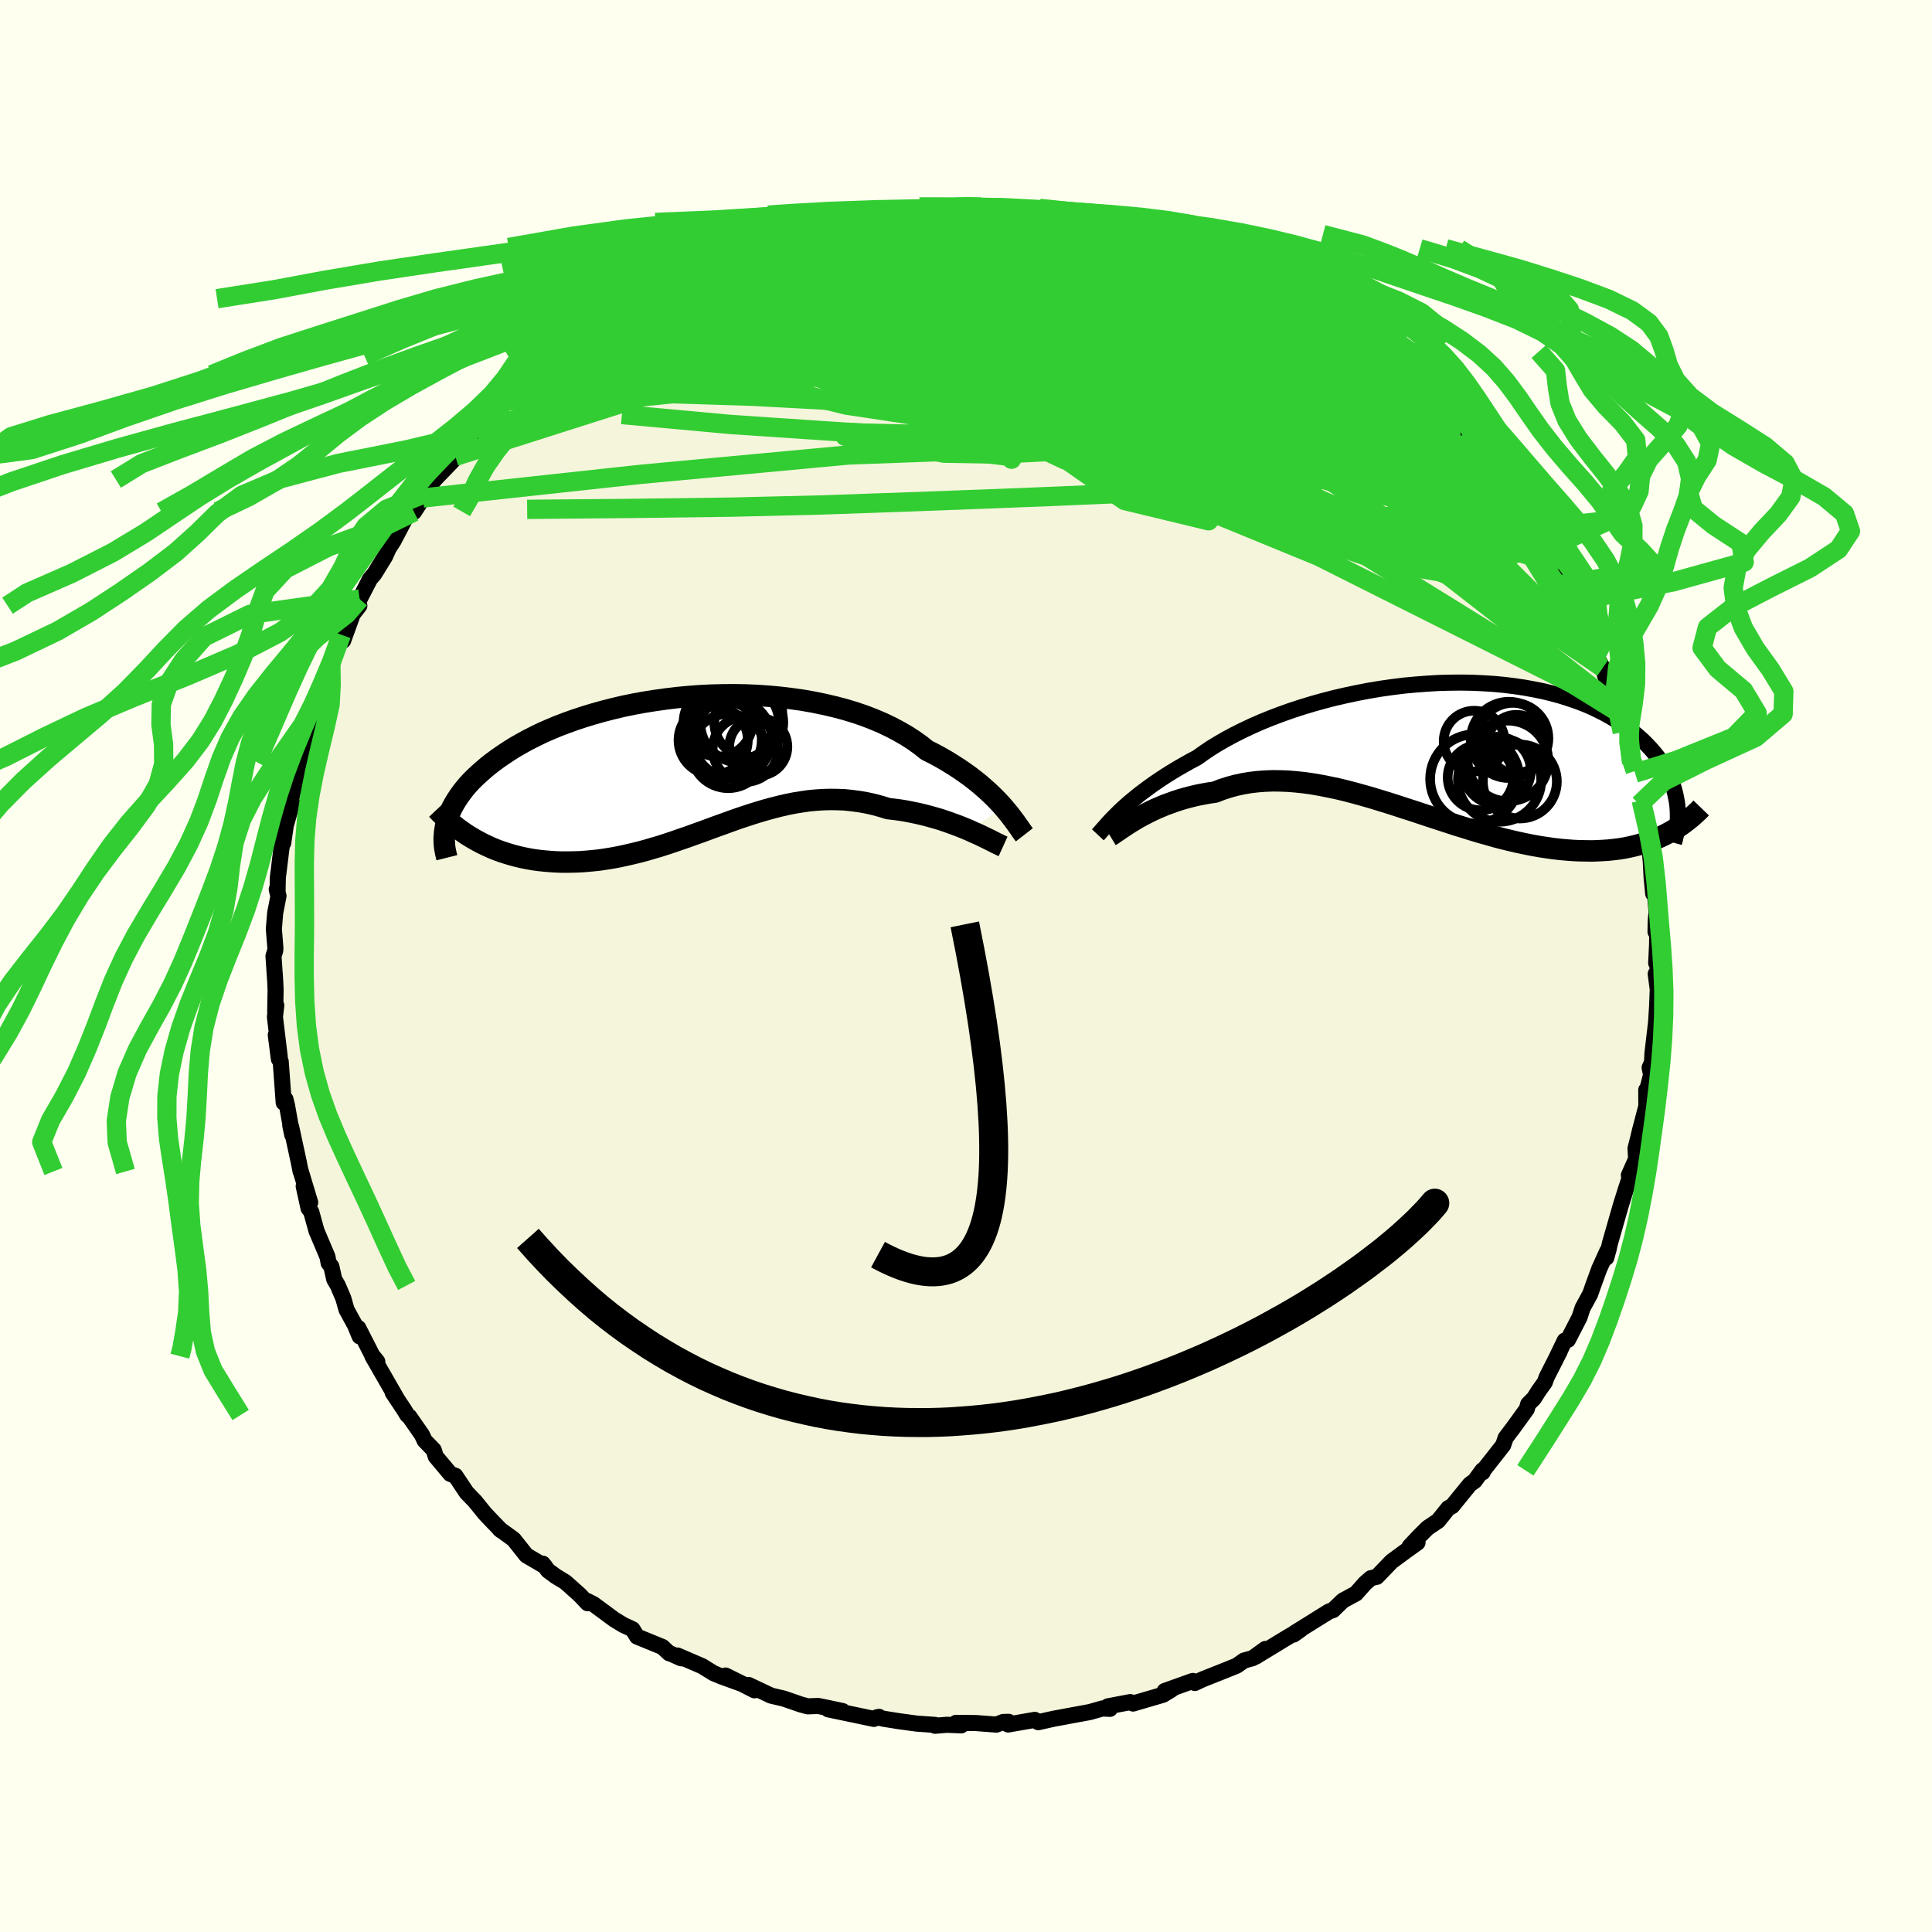 <svg xmlns="http://www.w3.org/2000/svg" width="500" height="500" viewBox="-100 -100 200 200"><defs><clipPath id="c"><path d="m32.15 4.51-.34-.38-.37-.39-.39-.39-.42-.4-.45-.4-.47-.41-.5-.4-.53-.41-.56-.4-.58-.4-.61-.39-.63-.39-.66-.38-.68-.37-.72-.36-.65-.52-.7-.5-.74-.48-.8-.46-.83-.44-.88-.42-.92-.39-.96-.37-1-.34-1.03-.31-1.06-.28-1.08-.25-1.12-.23-1.13-.2-1.15-.16-1.17-.14-1.18-.11-1.19-.08-1.19-.05-1.2-.02-1.2.01-1.19.03-1.19.06-1.18.09-1.16.11-1.15.14-1.14.16-1.12.18-1.09.2-1.07.22-1.05.25-1.02.26-.99.28-.96.29-.93.31-.9.32-.87.33-.83.35-.8.35-.76.37-.73.37-.69.38-.66.38-.62.39-.59.39-.56.39-.53.39-.5.39-.47.4-.44.39-.41.38-.39.39-.36.39-.33.39-.3.39-.28.39-.25.38-.23.38-.21.38-.18.38-.15.37-.14.37-.11.37-.09.36 2.94 1.45.45.25.46.24.47.22.48.22.5.2.5.18.52.17.53.16.53.14.55.13.55.11.57.1.57.08.58.06.59.05.6.04.61.02h.63l.63-.01.64-.02.66-.05.66-.06.66-.07.68-.1.68-.11.69-.13.69-.15.7-.16.7-.17.71-.19.71-.21.72-.21.71-.23.72-.24.72-.25.73-.25.72-.26.73-.26.73-.27.73-.27.73-.26.74-.27.73-.26.74-.25.73-.24.74-.23.74-.22.74-.2.74-.19.74-.17.75-.15.74-.12.75-.11.74-.07.75-.05.75-.02.75.01.75.03.75.08.75.1.75.13.76.17.74.2.75.23.62.07.61.08.61.1.6.12.59.12.59.14.58.15.57.16.56.16.54.18.54.19.52.19.51.19.49.2.48.2"/></clipPath><clipPath id="b"><path d="m-32.35 6.69.35-.33.38-.34.4-.35.43-.35.45-.37.49-.37.51-.38.53-.38.57-.39.59-.39.62-.39.64-.39.68-.39.69-.39.72-.38.67-.48.71-.48.76-.47.8-.46.85-.46.9-.45.93-.44.97-.43 1.01-.41 1.05-.4 1.07-.38 1.1-.36 1.12-.34 1.15-.32 1.16-.3 1.18-.27 1.19-.25 1.2-.23 1.21-.2 1.2-.17 1.21-.15 1.2-.11 1.19-.09 1.19-.07 1.17-.03 1.16-.01 1.14.02 1.11.05 1.1.07 1.07.1 1.05.13 1.02.15.98.18.96.19.93.23.89.24.85.27.83.28.79.3.75.32.71.34.69.35.64.36.61.37.58.39.55.39.51.4.48.4.46.41.42.41.4.42.37.42.34.42.32.43.28.44.26.43.24.44.21.44.19.44.16.44.14.44.11.44.09.44.08.43-1.1 3.26-.43.21-.44.2-.45.19-.46.17-.48.16-.49.15-.51.13-.51.12-.53.11-.54.09-.56.07-.56.06-.58.04-.59.03-.61.02-.62-.01-.63-.01-.65-.03-.66-.05-.68-.06-.7-.08-.7-.1-.73-.11-.73-.13-.75-.15-.76-.16-.77-.18-.79-.19-.8-.21-.8-.23-.82-.23-.83-.25-.83-.26-.85-.26-.85-.28-.86-.28-.86-.28-.87-.29-.87-.29-.88-.28-.88-.29-.88-.28-.88-.27-.88-.27-.88-.25-.87-.24-.88-.23-.87-.21-.86-.18-.86-.17-.86-.15-.84-.12-.84-.09-.83-.07-.81-.03-.81-.01-.79.03-.79.06-.76.09-.76.13-.74.16-.72.2-.71.23-.69.27-.62.09-.62.11-.6.12-.59.14-.58.15-.56.16-.55.18-.53.19-.52.19-.5.21-.49.21-.47.22-.45.23-.43.22-.42.23"/></clipPath><filter id="a"><feTurbulence baseFrequency=".05" numOctaves="3" result="noise" type="noise"/><feDisplacementMap in="SourceGraphic" in2="noise" scale="2"/></filter></defs><rect width="100%" height="100%" x="-100" y="-100" fill="ivory"/><path fill="beige" stroke="#000" stroke-linejoin="round" stroke-width="1.667" d="m71.45-.3.27.56-.32.56.21 1.58-.06 1.65-.11 1.77-.38 3.23-.04.92-.25.55.15.75-.46 1.77-.04-.21.01 1.68-.65 2.47-.14.58.04-.12-.37 1.44.06 1.09-.75 1.69.26-.26-.53 1.58-.57 1.82-1.14 3.98-.11.52-.25.9.1-.68-.77 1.71-.03.05-.68 1.86-.28.81-.79 1.45-.32.98-1.2 2.32-.33.08-.87 1.81.36-.71-1.36 2.68-.19.53-.67.94-.46.73-.59.59-.15.52-1.39 1.92-.8 1.06-.25.75-2.05 2.61-.07.2-.02-.21-.81 1.1-.5.36-1.83 2.25-.4.21-1.06 1.32-1.09.73-.9.9-.95 1.01.81-.39-1.43 1.03-1.26.93-1.52 1.58-.61.14-.59.51-.96 1.08-1.35.73-.78.75-.24.24-.42.14-3.53 2.2-.14.19.72-.51-1.43.84-3.22 1.96 1.01-.8-1.31.95-.9.25-.75.53-1.01.41-2.54 1.01-.79.37-.21-.21-2.91 1.04h.45l.28-.16-.9.55-3.11.91-.28-.15-2.32.44.21.26-.78-.04-1.3.37-2.28.42-.3.06-1.15.21-1.61.36-.36-.24-2.76.48.05-.28-.56.02-.7.27-2.13-.16-2.05-.02.53.26-1.47-.06-1.24.1v-.09l-1.87-.13-1.84-.25-1.52-.24-.77-.17.21-.04-.54.21-4.72-.99 1.49.18-1.5-.32-1.03-.21-1.08.04-.71-.19-1.77-.61-1.32-.31-2.32-1.1.6.55-2.99-1.53 1.92.95-2.34-.85-.84-.35-1.16-.72-2.55-1.1.38.29-1.1-.49-.14-.03-.71-.66-2.62-1.07-.47-.76-.97-.45-.92-.56-2.14-1.58-.64-.33.02.23-.81-.86-1.49-1.33-.97-.59-.82-.6-.55-.72.22.27-1.92-1.13-1.32-1.66-1.46-1.06.19.16-.87-.89-.85-.9-1.01-1.25-.87-.9-1.16-1.74-.52-.19-1.51-1.8-.21-.68-.94-.97-.28-.6-1.3-1.87-.22-.18-.3-.5-1.21-1.82.51.77-2.61-4.54.51.56-.52-.64-1.45-2.84.14.87-.49-1.18-.87-1.59-.33-1.17-.57-1.33-.37-.64-.3-1.33-.28-.35-.12-.65-1.14-2.69-.54-1.96-.28-.37-.5-2.28.67 1.68-1.02-3.38.03.17-.2-1.01-.79-3.65-.08-.1.2.96-.54-3.04-.16-.64-.18.36-.31-4.26-.19-.26-.32-2.5.41 2.28-.5-4.14.14-1.19-.11.64.04-2.26-.04-.88-.18-2.61.18-.55.02-.25-.16-1.99.13-1.63.35-1.81-.18-.69.08.37.03-1.55.34-2.77.13-.97.09.13.26-1.8.67-2.35-.26.25.71-3.04.15-1.34.27-.14-.32 1.11.33-1.4.96-3.91-.18 1.13.91-3.63-.2 1.52.75-2.17.3-.95.58-1.69-.19.33 1.28-3.47.18.61 1.08-2.97.6-.65-.56.72.59-1.41 1.07-2.07.46-.54 1.1-1.79.37-.83.5-.77 1.2-2.28.59-.79.34.05.93-1.44.17-.45 1.03-1.46-.22.23 2.39-2.48.85-1.24-.88 1.09 1.43-1.99.75-.4-.05-.27 1.53-1.66 1.54-1.41.55-.81-.46.81 2.01-2.33.83-.39 2.03-1.65-.44.48.75-.8 2.35-1.91.35-.25-.97.74 1.86-1.31 1.38-1.18 2.61-1.47.47-.31.24-.21 1.52-.9-.2.16.66-.51 2.07-.98-.38.28 2.01-1.11.21-.21 1.03-.33 2.74-1.16 1.31-.58 1.69-.48-1.23.42.2.1 1.41-.54 2.23-.95.86.08 2.34-.97.12.15 1.05-.36.2.17.9-.25 3.95-.68 1.12-.06-.7.01.57-.16 1.74-.28.08-.03 1.73-.26 1.19.21 3.32-.2-2.41-.08 3.72-.12 1.14.06-1.18.31 1.65-.16 1.31.24 1.27-.18 1.87.38v.01l3.22.32 1.94.15-1.36.15.06-.28 4.1.94-1.41-.53 1.73.61 1.61.22.86.39.51-.01.94.36 1.23.27 3.21 1.36-.3-.12-.6-.04 2.21.77.67.27 1.6.73.97.47.88.24 1.45.58.45.2 2.07 1.26.63.67-.5-.52 2.69 1.8.36-.01 2.08 1.61-.1-.22 1.36 1.14.08.01 1.08 1.01.5.44.62.19 2.39 2.2.95.26 1.13 1.55-.3-.43.19.22 1.58 1.66.74.69L50.26-56l1.85 2.31-1-1.08 2.1 2.26.03.46 1.02.75 1.11 1.94.47.44.52.86.12-.31.85 1.09.79 1.6.99 1.46-.69-.99.56.67 2.12 3.38.54.94-.18.04.35.67 1 1.82.81 1.96-.03.35 1.44 2.46-.61-1.06.78 1.86.72 1.25.3 1.01.19.93 1.02 2.6-.34-.73.79 1.52.06 1.34.17.94 1.24 3.24-.44-.97.35 1.02.03-.23.41 3.49.2-.43.5 2.38-.08.61.28.22.29 3.15.08 1.55.17 1.74.16-.19.19 2.07-.09.94-.02 1.13.18.02-.02 1.27-.09 1.95.27.56" filter="url(#a)"/><path fill="#fff" d="m-32.35 6.69.35-.33.38-.34.4-.35.43-.35.45-.37.49-.37.51-.38.53-.38.57-.39.59-.39.62-.39.64-.39.68-.39.69-.39.72-.38.67-.48.71-.48.76-.47.8-.46.85-.46.9-.45.93-.44.97-.43 1.01-.41 1.05-.4 1.07-.38 1.1-.36 1.12-.34 1.15-.32 1.16-.3 1.18-.27 1.19-.25 1.2-.23 1.21-.2 1.2-.17 1.21-.15 1.2-.11 1.19-.09 1.19-.07 1.17-.03 1.16-.01 1.14.02 1.11.05 1.1.07 1.07.1 1.05.13 1.02.15.98.18.96.19.93.23.89.24.85.27.83.28.79.3.75.32.71.34.69.35.64.36.61.37.58.39.55.39.51.4.48.4.46.41.42.41.4.42.37.42.34.42.32.43.28.44.26.43.24.44.21.44.19.44.16.44.14.44.11.44.09.44.08.43-1.1 3.26-.43.21-.44.2-.45.19-.46.17-.48.16-.49.15-.51.13-.51.12-.53.11-.54.09-.56.07-.56.06-.58.04-.59.03-.61.02-.62-.01-.63-.01-.65-.03-.66-.05-.68-.06-.7-.08-.7-.1-.73-.11-.73-.13-.75-.15-.76-.16-.77-.18-.79-.19-.8-.21-.8-.23-.82-.23-.83-.25-.83-.26-.85-.26-.85-.28-.86-.28-.86-.28-.87-.29-.87-.29-.88-.28-.88-.29-.88-.28-.88-.27-.88-.27-.88-.25-.87-.24-.88-.23-.87-.21-.86-.18-.86-.17-.86-.15-.84-.12-.84-.09-.83-.07-.81-.03-.81-.01-.79.03-.79.06-.76.09-.76.13-.74.16-.72.2-.71.23-.69.27-.62.09-.62.11-.6.12-.59.14-.58.15-.56.16-.55.18-.53.19-.52.19-.5.21-.49.21-.47.22-.45.23-.43.22-.42.23" filter="url(#a)" transform="translate(48.24 -22.68)"/><path fill="#fff" d="m32.15 4.51-.34-.38-.37-.39-.39-.39-.42-.4-.45-.4-.47-.41-.5-.4-.53-.41-.56-.4-.58-.4-.61-.39-.63-.39-.66-.38-.68-.37-.72-.36-.65-.52-.7-.5-.74-.48-.8-.46-.83-.44-.88-.42-.92-.39-.96-.37-1-.34-1.03-.31-1.06-.28-1.08-.25-1.12-.23-1.13-.2-1.15-.16-1.17-.14-1.18-.11-1.19-.08-1.19-.05-1.2-.02-1.2.01-1.19.03-1.19.06-1.18.09-1.16.11-1.15.14-1.14.16-1.12.18-1.09.2-1.07.22-1.05.25-1.02.26-.99.28-.96.29-.93.31-.9.32-.87.33-.83.35-.8.35-.76.37-.73.37-.69.38-.66.38-.62.39-.59.39-.56.39-.53.39-.5.39-.47.4-.44.39-.41.38-.39.39-.36.39-.33.39-.3.39-.28.39-.25.38-.23.38-.21.38-.18.38-.15.37-.14.37-.11.37-.09.36 2.94 1.45.45.25.46.24.47.22.48.22.5.2.5.18.52.17.53.16.53.14.55.13.55.11.57.1.57.08.58.06.59.05.6.04.61.02h.63l.63-.01.64-.02.66-.05.66-.06.66-.07.68-.1.68-.11.69-.13.69-.15.7-.16.7-.17.71-.19.71-.21.72-.21.71-.23.72-.24.72-.25.73-.25.72-.26.73-.26.73-.27.73-.27.73-.26.74-.27.73-.26.74-.25.73-.24.74-.23.74-.22.74-.2.74-.19.74-.17.75-.15.74-.12.75-.11.74-.07.75-.05.75-.02.75.01.75.03.75.08.75.1.75.13.76.17.74.2.75.23.62.07.61.08.61.1.6.12.59.12.59.14.58.15.57.16.56.16.54.18.54.19.52.19.51.19.49.2.48.2" filter="url(#a)" transform="translate(-28.29 -20.97)"/><g fill="none" stroke="#000" transform="translate(48.24 -22.68)"><path stroke-linejoin="round" stroke-width="1.667" d="m-34.59 9.1.14-.15.15-.17.17-.2.19-.21.21-.24.23-.26.25-.27.28-.29.3-.3.32-.32.35-.33.38-.34.4-.35.43-.35.45-.37.49-.37.51-.38.53-.38.57-.39.59-.39.62-.39.64-.39.68-.39.69-.39.72-.38.67-.48.71-.48.76-.47.8-.46.85-.46.9-.45.93-.44.97-.43 1.01-.41 1.05-.4 1.07-.38 1.1-.36 1.12-.34 1.15-.32 1.16-.3 1.18-.27 1.19-.25 1.2-.23 1.21-.2 1.2-.17 1.21-.15 1.2-.11 1.19-.09 1.19-.07 1.17-.03 1.16-.01 1.14.02 1.11.05 1.1.07 1.07.1 1.05.13 1.02.15.98.18.96.19.93.23.89.24.85.27.83.28.79.3.75.32.71.34.69.35.64.36.61.37.58.39.55.39.51.4.48.4.46.41.42.41.4.42.37.42.34.42.32.43.28.44.26.43.24.44.21.44.19.44.16.44.14.44.11.44.09.44.08.43.05.43.03.43.01.43v.42l-.03.42-.04.42-.06.41-.07.41-.09.4-.11.4" filter="url(#a)"/><path stroke-linejoin="round" stroke-width="2.222" d="m-33.32 9.22.18-.11.21-.14.24-.17.26-.17.28-.2.31-.2.33-.22.35-.22.38-.23.39-.23.42-.23.43-.22.45-.23.47-.22.49-.21.5-.21.52-.19.53-.19.55-.18.56-.16.58-.15.59-.14.6-.12.62-.11.62-.09.69-.27.71-.23.72-.2.74-.16.76-.13.76-.09.79-.06.79-.03.81.01.81.03.83.07.84.09.84.12.86.15.86.17.86.18.87.21.88.23.87.24.88.25.88.27.88.27.88.28.88.29.88.28.87.29.87.29.86.28.86.28.85.28.85.26.83.26.83.25.82.23.8.23.8.21.79.19.77.18.76.16.75.15.73.13.73.11.7.1.7.08.68.06.66.05.65.03.63.01.62.01.61-.02.59-.03.58-.04.56-.06.56-.07.54-.09.53-.11.51-.12.51-.13.49-.15.48-.16.46-.17.45-.19.44-.2.43-.21.42-.23.4-.23.39-.25.38-.25.36-.27.36-.28.34-.28.33-.3.33-.3.3-.31" filter="url(#a)"/><circle cx="7.96" cy="-.728" r="3.948" clip-path="url(#b)" filter="url(#a)"/><circle cx="4.36" cy="-.598" r="3.148" clip-path="url(#b)" filter="url(#a)"/><circle cx="9.095" cy="3.582" r="3.83" clip-path="url(#b)" filter="url(#a)"/><circle cx="4.43" cy="3.317" r="4.622" clip-path="url(#b)" filter="url(#a)"/><circle cx="6.995" cy="3.437" r="4.312" clip-path="url(#b)" filter="url(#a)"/><circle cx="7.865" cy="1.452" r="4.174" clip-path="url(#b)" filter="url(#a)"/><circle cx="6.72" cy="2.452" r="3.504" clip-path="url(#b)" filter="url(#a)"/><circle cx="8.74" cy="-.293" r="3.028" clip-path="url(#b)" filter="url(#a)"/><circle cx="5.025" cy="3.157" r="3.4" clip-path="url(#b)" filter="url(#a)"/><circle cx="8.375" cy="-.888" r="3.674" clip-path="url(#b)" filter="url(#a)"/></g><g fill="none" stroke="#000" transform="translate(-28.29 -20.97)"><path stroke-linejoin="round" stroke-width="2.222" d="m34.33 7.39-.14-.18-.15-.21-.16-.24-.19-.26-.2-.29-.22-.3-.25-.33-.26-.34-.3-.36-.31-.37-.34-.38-.37-.39-.39-.39-.42-.4-.45-.4-.47-.41-.5-.4-.53-.41-.56-.4-.58-.4-.61-.39-.63-.39-.66-.38-.68-.37-.72-.36-.65-.52-.7-.5-.74-.48-.8-.46-.83-.44-.88-.42-.92-.39-.96-.37-1-.34-1.03-.31-1.06-.28-1.08-.25-1.12-.23-1.13-.2-1.15-.16-1.17-.14-1.18-.11-1.19-.08-1.19-.05-1.2-.02-1.2.01-1.19.03-1.19.06-1.18.09-1.16.11-1.15.14-1.14.16-1.12.18-1.09.2-1.07.22-1.05.25-1.02.26-.99.28-.96.29-.93.31-.9.32-.87.33-.83.35-.8.35-.76.37-.73.37-.69.38-.66.38-.62.39-.59.39-.56.39-.53.39-.5.39-.47.4-.44.39-.41.38-.39.39-.36.39-.33.39-.3.39-.28.39-.25.38-.23.38-.21.38-.18.38-.15.37-.14.37-.11.37-.09.36-.07.36-.05.35-.03.35-.02.34.01.34.02.34.04.33.06.32.07.32.08.32" filter="url(#a)"/><path stroke-linejoin="round" stroke-width="2.222" d="m32.13 8.59-.22-.1-.25-.12-.29-.14-.31-.16-.34-.17-.37-.18-.39-.19-.42-.2-.44-.19-.45-.21-.48-.2-.49-.2-.51-.19-.52-.19-.54-.19-.54-.18-.56-.16-.57-.16-.58-.15-.59-.14-.59-.12-.6-.12-.61-.1-.61-.08-.62-.07-.75-.23-.74-.2-.76-.17-.75-.13-.75-.1-.75-.08-.75-.03-.75-.01-.75.02-.75.05-.74.07-.75.11-.74.12-.75.15-.74.17-.74.19-.74.2-.74.22-.74.23-.73.24-.74.25-.73.26-.74.27-.73.26-.73.27-.73.27-.73.26-.72.26-.73.25-.72.25-.72.24-.71.23-.72.21-.71.21-.71.19-.7.17-.7.16-.69.15-.69.13-.68.11-.68.1-.66.07-.66.06-.66.05-.64.02-.63.01h-.63l-.61-.02-.6-.04-.59-.05-.58-.06-.57-.08-.57-.1-.55-.11-.55-.13-.53-.14-.53-.16-.52-.17-.5-.18-.5-.2-.48-.22-.47-.22-.46-.24-.45-.25-.44-.26-.43-.27-.41-.29-.41-.29-.39-.31-.38-.31-.37-.33-.35-.33-.35-.34-.33-.35" filter="url(#a)"/><circle cx="2.116" cy="-2.404" r="3.588" clip-path="url(#c)" filter="url(#a)"/><circle cx="4.356" cy="-5.234" r="4.91" clip-path="url(#c)" filter="url(#a)"/><circle cx="5.806" cy="-4.239" r="3.572" clip-path="url(#c)" filter="url(#a)"/><circle cx="4.101" cy="-2.559" r="4.07" clip-path="url(#c)" filter="url(#a)"/><circle cx="3.671" cy="-1.284" r="3.846" clip-path="url(#c)" filter="url(#a)"/><circle cx="3.076" cy="-2.439" r="4.074" clip-path="url(#c)" filter="url(#a)"/><circle cx="6.791" cy="-1.729" r="3.008" clip-path="url(#c)" filter="url(#a)"/><circle cx="2.621" cy="-4.274" r="3.566" clip-path="url(#c)" filter="url(#a)"/><circle cx="4.871" cy="-4.164" r="4.076" clip-path="url(#c)" filter="url(#a)"/><circle cx="5.451" cy="-1.474" r="3.386" clip-path="url(#c)" filter="url(#a)"/></g><g fill="none" stroke="#32CD32" stroke-linejoin="round" stroke-width="2"><path d="m-.37-78.5-.38.01 1.28.2 1.61.4 1.77.55 2.02.65 2.3.75 2.54.84 2.72.91 2.8.95 2.79.98 2.71.97 2.6.96 2.53.96 2.5.97 2.49 1 2.43.99 2.23.89 1.87.69 1.43.45m-72-5.95 1.39-.64 1.05-.49 1.09-.52 1.18-.54 1.24-.54 1.2-.5.98-.4.62-.24.15-.04-.3.14-.67.29-.97.43-1.31.59-1.71.76" filter="url(#a)"/><path d="m17.75-76.07.66.11.96.31 1.04.39.85.38.6.33.38.28.22.26.08.24-.1.22-.31.2-.56.16-.84.13-1.13.1-1.44.06-1.78.02-2.17-.03-2.59-.09-3.02-.14-3.43-.23-3.83-.33-4.24-.43-4.74-.5-5.36-.52m-19.59 5.17.41-.04 1.37-.22 1.99-.21 2.43-.14 2.86-.1 3.27-.05 3.64-.01 3.95.06 4.14.16 4.26.29 4.35.39 4.44.42 4.58.4 4.73.38 4.87.38 4.96.44 4.98.52 4.92.56" filter="url(#a)"/><path d="m15.28-76.68 1.34.28 1.17.37 1.25.46 1.44.57 1.56.66 1.56.71 1.51.7 1.42.68 1.37.66 1.33.62 1.27.6 1.2.54 1.09.5.92.41.71.32.43.19.11.02-.24-.16-.49-.3-.56-.36m-58.12-4.63 1.19-.46.79-.24.61-.17.75-.21.97-.3 1.1-.35 1.08-.34.93-.27.7-.19.44-.08h.22l.02.07-.18.12-.45.19-.84.28-1.35.43-1.95.62-2.49.81-2.81.92M54.26-51.3l.84 1.36.56.8.42.55.36.48.3.45.2.39.09.29-.03.17-.18.04-.35-.14-.58-.36-.83-.62-1.08-.89-1.32-1.18-1.57-1.47-1.83-1.81-2.15-2.21-2.55-2.67-3.03-3.15-3.64-3.71" filter="url(#a)"/><path d="m54.26-51.3.84 1.37.57.8.45.58.4.51.33.5.25.43.13.33.01.2-.12.09-.26-.07-.45-.28-.71-.53-.98-.82-1.26-1.13-1.53-1.44-1.77-1.77-2.02-2.14-2.31-2.53-2.62-2.94-3.05-3.39M-.37-78.5l-.5-.07.96-.01 1.03.04.91.07.87.07.85.06.8.06.67.07.46.06.13.05-.29.03-.8.02H3.39l-1.86-.01-2.42-.03-2.89-.05m15.94.57-.44.17.96.37 1.61.57 1.87.7 2 .81 2.09.88 2.15.94 2.2.98 2.26 1.04 2.27 1.08 2.19 1.05 1.98.97 1.7.82 1.43.67 1.26.57 1.15.49" filter="url(#a)"/><path d="m36.22-67.79 1.4 1.06.91.69.81.64.81.65.83.67.88.7.9.71.86.67.71.58.51.44.27.27.07.12h-.1l-.25-.13-.43-.27-.68-.5-1.02-.77-1.44-1.11-1.92-1.5-2.55-1.96m-55.63-9.04 1.23-.18 1.45-.31 1.41-.24 1.49-.2 1.66-.18 1.84-.2 1.9-.2 1.81-.18 1.61-.17 1.38-.16 1.17-.13 1-.13.81-.11.6-.09.38-.07.19-.08.13-.1" filter="url(#a)"/><path d="m-18.84-75.87 1.22-.18 1.38-.31 1.33-.23 1.38-.19 1.55-.18 1.7-.19 1.75-.19 1.68-.18 1.54-.16 1.4-.14 1.28-.13 1.17-.11 1.02-.1.85-.1.61-.08.37-.06.13-.06-.1-.05-.4-.05-1.08-.05m2.61.12 1.31.14 1.44.14 1.53.17 1.55.2 1.44.19 1.25.18 1.04.15.85.14.69.12.52.09.32.06.07.03-.2-.02-.51-.07-.89-.14-1.46-.22-2.16-.31" filter="url(#a)"/><path d="m-17.98-75.79 1.7-.56 1.31-.18 1.47-.03 1.81.01 2.16.03 2.34.06 2.39.1 2.36.14 2.34.16 2.37.19 2.43.2 2.49.21 2.49.22 2.42.22 2.28.21 2.1.22 1.88.2 1.63.17 1.36.12 1.03.01m3.24.88 1.21.6.77.48.45.45.17.49-.13.53-.47.57-.82.59-1.2.63-1.57.65-1.99.68-2.42.69-2.89.68-3.37.68-3.85.68-4.33.7-4.83.75-5.33.81-5.88.88-6.45.91-7.03.88-7.59.8-8.18.79m.41-7.05.06.01 1.2-.77 1.59-.98 1.62-.95 1.49-.82 1.37-.72 1.29-.65 1.28-.6 1.28-.59 1.28-.58 1.27-.57 1.22-.56 1.16-.53 1.08-.49.94-.43.74-.33.46-.22.13-.08-.17.04-.38.12-.43.13-.36.09-.38.08" filter="url(#a)"/><path d="m40.72-64.24.33.41.11.57-.39.59-1.21.44-2.16.2-3.1.01-3.94-.11-4.74-.18-5.56-.26-6.45-.39-7.46-.61-8.53-.89-9.6-1.2-10.7-1.44m71.2 9.64 1.29 1.42.4 1.08-.31.84-.84.75-1.34.73-1.87.7-2.44.62-3.03.53-3.65.45-4.25.4-4.87.37-5.47.34-6.08.31-6.71.29-7.36.29-8.05.3-8.77.31-9.51.23-10.21.13-10.88.1M2.55-78.49l1.31.14 1.41.13 1.49.17 1.51.19 1.42.19 1.24.18 1.06.16.91.15.79.14.68.12.54.11.35.09.14.05-.09.02-.33-.01-.65-.06-1.07-.14-1.62-.23-2.16-.35-2.6-.42m26.29 8.28 1.66 1.18.58.68-.21.46-.96.28-1.7.14-2.43.03-3.1-.07-3.76-.18-4.43-.29-5.22-.41-6.2-.52-7.41-.67-8.67-.82-9.66-1.05" filter="url(#a)"/><path d="m13.55-77.29 1.57.47 1.3.34 1.1.3 1.04.3 1.04.33.98.34.86.32.67.28.49.22.31.18.14.13-.04.07-.26.01-.51-.07-.8-.14-1.11-.23-1.5-.32-1.98-.44-2.51-.59-3.02-.73-3.48-.85m-14.53-.85.55-.06 1-.04h1l.77.04.43.1.08.18-.26.27-.6.37-.91.45-1.2.53-1.51.62-1.86.71-2.27.8-2.76.89-3.34 1-4.04 1.15-4.84 1.38-5.73 1.75m16.54-8.68.38.01.65-.09.88-.14 1.04-.17.97-.15.65-.1h.18l-.29.1-.69.21-1.03.3-1.3.39-1.57.43-2 .49-2.81.65" filter="url(#a)"/><path d="m-15.52-76.61.93-.19 1.27-.11 1.75-.12 1.93-.11 1.9-.07 1.81-.03 1.79.02 1.83.03 1.92.06 1.98.07 2 .08 1.96.09 1.86.1 1.72.09 1.56.08 1.34.07 1.12.03.91-.01.76-.01.57-.02.26-.03" filter="url(#a)"/><path d="m7-78.04 2.51.29 1.62.32 1.32.36 1.44.42 1.64.48 1.76.51 1.76.52 1.7.51 1.57.48 1.38.41 1.15.36.9.3.57.21.05.01m29.99 24.8.22.15.17.62-.13.62-.48.45-.83.33-1.14.27-1.49.17-1.88.05-2.29-.11-2.73-.29-3.21-.44-3.71-.61-4.2-.8-4.72-1.02-5.22-1.25L19-51.4l-6.21-1.7-6.71-1.91-7.21-2.15-7.69-2.41-8.2-2.7-8.69-2.99m1.26-8.58 1.16-.45.69-.22.47-.13.56-.16.73-.23.79-.23.68-.19.43-.08.13.05-.16.17-.44.31-.7.41-.99.52-1.35.65-1.81.79-2.28.94-2.77 1.13-3.42 1.42" filter="url(#a)"/><path d="m-9-77.78.83-.17 1-.16 1.06-.13 1.11-.08 1.08-.06.97-.04h.78l.56.03.33.06.12.11-.07.15-.26.18-.46.22-.71.27-1.03.32-1.4.37-1.79.4-2.13.4-2.44.38-2.76.41-3.3.5-4.2.76m-18.34 8.77.43-.08 1.29-.28 2.32-.63 3.08-.82 3.56-.82 3.84-.73 4.07-.62 4.29-.55 4.53-.52 4.77-.52 5.01-.53 5.18-.54 5.28-.56 5.28-.58 5.16-.63" filter="url(#a)"/><path d="m-30.06-71.31.5-.07 1.45-.28 2.05-.26 2.54-.2 2.89-.11 3.07.01 3.16.15 3.28.26 3.48.33 3.75.36 4.02.38 4.22.41 4.28.43 4.26.44 4.21.47 4.21.5 4.3.55 4.4.58 4.34.58" filter="url(#a)"/><path d="m-40.05-65.09.38-.05 1.15-.2 2.09-.5 2.77-.62 3.18-.57 3.43-.43 3.64-.28 3.85-.16 4.08-.11 4.33-.08 4.57-.08 4.82-.07 5.05-.04h5.28l5.45.02 5.56.04 5.54.05 5.37.07m-1.42-3.67 1.2.53 1.16.65 1.14.7 1.07.69 1.05.67 1.02.66.95.61.83.53.61.42.37.26.08.09-.19-.09-.47-.27-.73-.45-1-.65-1.38-.92-1.94-1.3m18.27 14.87 1.4 1.6.89 1.1.74.94.63.82.48.64.33.44.18.28.01.11-.16-.06-.34-.26-.53-.44-.71-.66-.95-.91-1.27-1.25-1.69-1.69-2.13-2.15-2.47-2.54-2.72-2.9" filter="url(#a)"/><path d="m7-78.04 2.5.3 1.52.31 1.22.37 1.33.45 1.54.52 1.68.59 1.78.65 1.82.69 1.82.71 1.79.71 1.74.71 1.67.69 1.55.65 1.42.6 1.26.54 1.11.46.94.38.68.23.31.04-.25-.26" filter="url(#a)"/><path d="m36.22-67.79 1.36 1.03.82.61.65.5.56.45.5.43.47.4.38.36.23.25-.03.11-.35-.1-.72-.31-1.07-.51-1.39-.7-1.71-.88-2.04-1.12-2.38-1.38-2.76-1.71-3.36-2.14" filter="url(#a)"/><path d="m33.04-69.73.44.4.63.42.81.52.77.52.57.44.31.32.02.18-.25.07-.47-.03-.7-.13-.96-.24-1.25-.36-1.61-.54-2.04-.75-2.48-.97-2.89-1.2-3.34-1.39-3.96-1.6-4.74-1.86m-25.27-1.12 2.79-.43 1.53-.17 1.14-.07 1.2-.05 1.4-.03 1.59-.01 1.74.01 1.81.03 1.8.05 1.71.05 1.58.06 1.43.06 1.28.06 1.14.06 1.01.04.87.04.68.01h.44l.14-.03-.16-.06-.22-.06" filter="url(#a)"/><path d="m-8.3-77.79-.02-.01.94.01 1.54.07 1.95.16 2.27.24 2.48.31 2.57.36 2.6.39 2.56.42 2.5.44 2.45.44 2.4.44 2.34.42 2.24.38 2.06.34 1.83.34 1.56.32" filter="url(#a)"/><path d="m3.86-78.25 1.25-.02 1.16.12 1.04.14.77.14.33.12-.14.11-.53.1-.89.11-1.29.11-1.81.13-2.49.14-3.27.15-3.96.13-4.48.06m-10.62 1.79 1.76-.64 1.39-.41 1.12-.31.88-.22.76-.14.68-.09.6-.04.45.02.19.09-.11.17-.4.26-.65.36-.89.44-1.11.55-1.39.66-1.73.78-2.2.96-2.75 1.18-3.38 1.44-3.96 1.68-4.23 1.71m-4.01 1.38.15-.09.44-.3.9-.63 1.09-.74.97-.65.67-.42.32-.18-.03.07-.35.31-.67.56-1.03.81-1.44 1.1-2.01 1.5-2.76 2.1" filter="url(#a)"/><path d="m-32.79-69.82.9-.54.92-.47.76-.37.6-.28.48-.16.32-.04.08.14-.32.36-.84.67-1.42 1-1.97 1.3-2.45 1.59-3 1.95-3.82 2.55M-8.3-77.79l-.18-.05.49-.12.76-.13.86-.1.84-.06.68-.01.42.03.1.08-.26.13-.67.2-1.13.29-1.61.38-2.13.48-2.6.57-2.98.58-3.08.46m67.31 17.6 1.23 1.39.25.99-.57.69-1.22.55-1.87.48-2.54.38-3.25.25-4 .08-4.75-.1-5.51-.22-6.31-.32-7.12-.4-7.98-.48-8.88-.56-9.78-.62-10.58-.71-11.26-1.03" filter="url(#a)"/><path d="m-15.52-76.61.84-.21 1-.17 1.3-.21 1.3-.21 1.08-.19.81-.14.64-.1.52-.07.45-.02.34.03.2.09v.14l-.24.19-.5.24-.78.3-1.09.36-1.44.46-1.81.55-2.19.66-2.56.76-2.89.83-3.22.88-3.69.93m89.26 32 .82 1.63.59 1.31.42.97.27.65.14.39.01.17-.15-.05-.32-.33-.51-.65-.76-1.09-1.04-1.59-1.36-2.14-1.68-2.71-2-3.27-2.23-3.75" filter="url(#a)"/><path d="m-21.07-74.92 2.05-.54 2.3-.15 2.6.09 2.9.29 3.28.47 3.75.61 4.23.72 4.57.81 4.74.86 4.74.9 4.73.93 4.85.99 5.04 1.07 5.27 1.17m23.35 19.42.67 1.26.38.7.26.49.24.51.14.45-.05.25-.33-.02-.61-.33-.87-.62-1.13-.93-1.42-1.3-1.74-1.73-2.13-2.21-2.55-2.7-3.04-3.22-3.58-3.76-4.04-4.27" filter="url(#a)"/><path d="m25.62-73.21 1.24.58.85.42.6.35.34.33.08.34-.23.3-.56.27-.9.21-1.28.15-1.7.09-2.17-.01-2.67-.1-3.19-.22-3.73-.33-4.29-.4-4.92-.45-5.6-.48-6.27-.53-6.83-.68" filter="url(#a)"/><path d="M57.33-47.28 58-46l.4.73.29.57.28.62.21.61.05.5-.14.32-.34.15-.54-.03-.76-.23-.98-.48-1.25-.73-1.51-1.01-1.79-1.29-2.06-1.56-2.34-1.83-2.62-2.13-2.94-2.46-3.31-2.81-3.72-3.19-4.12-3.54-4.41-3.85-4.61-4.16m-9.63-5.77-.5.13.78.24 1.29.37 1.45.44 1.5.5 1.54.55 1.58.59 1.61.64 1.62.66 1.61.68 1.53.67 1.43.63 1.31.58 1.2.53 1.12.49 1.02.44.9.36.71.27.46.15.17.01-.15-.14-.39-.25-.47-.3" filter="url(#a)"/><path d="m52.11-53.69-.14-.11.43.63.42.69.24.6.01.42-.24.22-.51.01-.77-.17-1.03-.32-1.29-.47-1.58-.62-1.87-.79-2.2-.97-2.57-1.17-2.98-1.39-3.42-1.65-3.86-1.92-4.27-2.19-4.64-2.47-4.97-2.79-5.39-3.16-6.21-3.51m-26.72-.08-.44.23.78-.1 1.61-.33 2.08-.43 2.25-.42 2.27-.38 2.21-.32 2.16-.27 2.1-.24 2.02-.24 1.85-.24 1.54-.23 1.13-.2.69-.16.3-.1m55.26 30.27.14.07-.04.4-.49.25-1.03-.08-1.56-.42-2.07-.67-2.62-.96-3.27-1.31-3.99-1.74-4.78-2.17-5.58-2.61-6.39-3.04-7.2-3.55-8.02-4.08L.6-72.62m35.26 4.84.81.46 1.11.81 1.11.88 1.1.93 1.13.98 1.17 1.03 1.22 1.05 1.24 1.05 1.18.98 1.03.86.78.64.47.38.12.08-.21-.22-.51-.52-.76-.78m-81.67-9.39.5-.33.71-.42.83-.47.91-.5.95-.5.91-.48.77-.4.6-.32.4-.2.18-.08-.09.08-.49.28-1.02.52-1.48.74" filter="url(#a)"/><path d="M5.13-78.43 18.2-65l10.5 14.26-3.58 4.65-8.71-2.1-6.65-4.65-1.84-4.32 2.8-2.64 5.78-.99 6.59-.07 5.47.05 3.13-.3.11-.76-3.2-1.17-6.46-1.48-8.92-1.56-9.55-1.27-7.45-.56-2.34.38 4.75 1.25 10.85 1.71 10.6.4-.4-5.09-9.46-8.46" filter="url(#a)"/><path d="M67.09-27.06 49.83-40.5l-21.25-8.35-8.64-.79-2.31.33-3.64-1.97-5.78-3.92-4.62-4.25L2.74-63l2.71-2.72 3.88-2.19 2.32-1.89-.69-1.52-3.41-.75-4.4.55L.1-69.26l.52 4.03 5.48 5.08 10.04 4.47 13.43 3.81L65.2-32.12" filter="url(#a)"/><path d="m65.2-32.12-24.44-24.3-2.23-2.93.23.88-1.55.58-2.9.89-4.13 1.32-5.16.92-4.91-.28-2.98-1.7-.41-2.69.71-2.7-1.27-1.71-5.7-.35-8.36.44-7.65-.2-33.26-1.96" filter="url(#a)"/><path d="m.94-78.7 5.92 8.66-12.31 3.08-3.08 3.33 6.41 3.96 8.39 3.37 4.17 2.08-1.7.95-5.45.28-5.58-.1-3.01-.56-.07-1.38 1.17-2.45.17-3.29-1.82-3.38-2.69-2.51-.9-.98 3.49.69 8.86 2.03 12.61 2.74 12.61 2.29 8.99.56 6.65.9 13.56 11.15" filter="url(#a)"/><path d="m-3.69-78.3-3.51 5.96 15.23 4.37 16.53 6.64L37.6-54.5l6.56 4-.91-.21-6.89-3.71-9.56-5.24-8.31-4.58-3.94-2.48 1.41-.14 4.95 1.44 4.67 1.86.78 1.42-3.97 1.02-5.83 1.35.08 2.59 39.84 8.81" filter="url(#a)"/><path d="M50.26-56 10.34-66.68l-14.21-.3 3.08 1.47 7.75.76 6.04.27 2.14.41-2.05.62-5.11.61-5.89.64-4.24 1-1.06 1.69 2.19 2.3 4.25 2.31 4.53 1.57 3.3.35 1.73-.76 1.39-1.07 3.44-.29 7.09 1.3 9.19 2.49 5.91 1.79-2.59-1.49-6.64-4.66 24.79 6.31" filter="url(#a)"/><path d="m-21.07-74.92 36.94 8.95 11.59 7.02-8.73.8L3.67-60l-11.62-2.08-4.93-1.53.93-.83 4.48-.2 5.78.3 5.54.69 4.43.96 3.01 1.06 1.69 1 .97.84 1.14.78 1.96.95 2.58 1.31 2.2 1.48.82 1.18-.91.49-2.52.15-3.48.91-5.53.13-40.27-18.9" filter="url(#a)"/><path d="m3.86-78.25-.63 10.34-16.89 3.01-6.39-1.94 3.26-3.12 6.37-2.45 4.19-1.29.13-.15-2.73.82-3.14 1.46-2.01 1.7-1.06 1.56-.42 1.05 2.56-.05 9.99-1.9 15.29-3.43-1.58-4.78" filter="url(#a)"/><path d="m50.26-56-29.1-6.26L-5-64.77l-12.01-1.35-2.5-.7 2.07-.68 4.41-.79 6.45-.18L1.84-67l9.03 3.33 6.4 3.97.28 2.87-4.69 1.69 1.18 3.51 22.44 9.21 30.61 15.36" filter="url(#a)"/><path d="M65.92-30.87 28.02-56.9l-13.04-7.12-5.38-.92.18 1.61.11 1.9-4.44 1.15-8.26.55-7.77.44-3.67.44.53-.02 1.85-1.01.31-2.13-1.4-2.77-1.01-2.72.57-2.34.8-1.96 3.43-1.57 26.06-3.09" filter="url(#a)"/><path d="m-44.74-61.21 20.5-5.25 25.02.36 12.93 1.42-.99.14-8.28-.95-8.46-1.25-4.9-.75-.92.21L-8-66.12l3.16 1.66 3.51 1.5 3.41.75 2.96-.26 1.85-1.19-.19-1.71-2.82-1.66-4.83-1.12-4.36-.37-.05.53 7.57 1.85 15.08 3.75 16.14 4.61 3.04-.86L7-78.04" filter="url(#a)"/><path d="m46.31-59.6-25.07-9.95 2.01 2.34 5.24 4.69.57 1.88-2.84-.24-3.83-.16-3.96.76-3.61 1-2.03.35.74-.52 3.18-1.05 3.52-1.08 1.46-.74-1.42-.21-2.97-.05-1.74-1.11 2.12-3.32 4.14-4.86-4.93-4.59" filter="url(#a)"/><path d="m10.8-77.42 2.1 11.68-13.68.32-8.56-2.72-3.59-1.41 1.21.76L-6-66.73l8.42 2.15 8.53 1.5 6.6.78 3.71.43.61.28-2.23-.05-4.18-.81-4.32-1.73-2.05-2.11 2.21-1.17 7 1.4 10.19 4.98 8.52 6.81-5.77.52-46.76-22.86" filter="url(#a)"/><path d="m-14.27-76.8 1.83.88-3.48 2.24 3.53 1.08 7.73.7 5.97 1.51 1.1 2.68-2.65 3.47-2.61 3.68 1.04 3.3 5.91 2.42 9.23 1.13 9.57-.23 7.4-1.14 4.17-1.28 1.08-.79-1.63-.25-4.26-.42-6.54-1.57-7-3.01-4.37-2.97-4.89-.66-38.99-4.3" filter="url(#a)"/><path d="m-47.58-58.49 34.48-7.04 14.97 1.39 11.33 2.98 3.33 1.63-3.3-.14-4.37-1.01-1.55-.95 1.35-.62 2.05-.54.92-.66-.2-.67.13-.4 1.95.09 4.24.69 6.08 1.59 6.87 3.04 5.57 4.6-.51 4.4-14.12-.12-31.3-8.5-25.16-9.83" filter="url(#a)"/><path d="m-18.84-75.87-6.4 5.94 12.95 1.85 12.21 1.01 5.3.41 2.88.36 5.16 1.28 7.59 2.61 6.9 3.17 3.02 2.18-2.28-.01-7.36-2.25-10.83-3.25L.09-64.92l-1.94-.64 10.99-1.96L7-78.05" filter="url(#a)"/><path d="m29.07-71.77-14.7 2.6-5.84 4.16 7.63 4.76 6.64 3.76-2.68 1.76-10.84.17L-3.36-55l-8.18-.19-.98.35 4.87.63 7.04.32 5.83-.4 3.32-1.03 1.55-1.23 1.12-.96 1.93-.38 5.38.31 14.07.57 13.72-2.59" filter="url(#a)"/><path d="m-28.22-72.35-2.18 7.03 18.76-.38 17.49 1.37 10.74 3.29L22-57.6l1.8 1.86-.87-.53-2.61-2.61-3.48-3.62-3.74-3.46-3.6-2.48-2.72-1.21-.57-.06 2.82.72 6.11 1.04 6.61.87 1.42.29-10.47-.14-26.65 1.78-38.92 12.39" filter="url(#a)"/><path d="m63.62-35.73-4.89-7.39-2.98.68-10.06-1.26-15.43-5.12-15.35-7.1-12.04-6.5-8.6-4.37-6.23-2.1-4.58-.44-2.78.53-.26 1.12 2.97 1.6 6.28 1.87 8.46 1.68 8.4.88 5.86-.24 2.36-1 .46-.8 1.1-.1.68-.79-5.15-5.03 3.12-7.15" filter="url(#a)"/><path d="m58.12-45.68-9.74-4.78-17.69-9.86-17.14-5.64-12.18-1.93-3.54.39 4.61 2.05 8.2 3.09 6.22 3.03.91 1.88-4.03.3-5.46-.83-2.47-1.18 3.07-1.11 6.93-1.33 4.93-2.08-3.55-2.41-16.01.12-46.75 5.15" filter="url(#a)"/><path d="M58.12-45.68 3.56-61.3l-11.43-2.79 7.17 2.2 5.89 2.75-2.29.97-7.4-1.07-6.85-2.22-3.04-2.36.56-1.85 2.23-1.16 2.4-.54 2.35-.22 2.73-.25 2.87-.56 1.59-.95-1.06-1.23-3.22-1.49-2.82-1.78-1.39-1.42-5.87 1.13-23.41 7.05" filter="url(#a)"/><path d="M.94-78.7 29.8-65.38l1.44 1.39-6.95-.94-3.88.13 1.45 1.62 2.75 1.74-.17.58-3.73-.5-4.72-.36-3.04.82-1.16 1.79-1.15 1.47-1.71.23 1.15.07 10.05 3.17 21.49 7.76 15.71-.87" filter="url(#a)"/><path d="m27.22-72.48 17.69 17.53-.16-2-1.59-2.96.05-.53.36.87-1.51.78-5-.06-8.85-.93-11.37-1.44-11.27-1.56-8.44-1.47-4.15-1.42-.16-1.45 2.45-1.45 3.81-1.24 4.84-.64 6.05.5 6.62 2.11 3.99 3.29-5.13 1.83-19.47-4.23-14.82-8.92" filter="url(#a)"/><path d="m.94-78.7 31.58 18.93.82 2.18-7.7-3.02-7.35-2.04-4.78-.18-1.59.81L12.97-61l2.35.88 2.34.63 1.79.37 1.4.17 1.51.12 2.08.3 2.87.7 3.47 1.12 3.45 1.33 2.6 1.13 1.01.42-.94-.7-2.66-1.82-3.94-2.01-4.74-.11-.05 6.16 41.92 25.98" filter="url(#a)"/><path d="M2.08-78.64-12.16-66.3l11.45 5.05 5.9 1.74 1.38-.73 1.15-1.27 1.42-.78.98-.49.86-.72 1.65-1.11 2.78-1.23 3.18-.86 2.34-.12.39.71-1.83 1.23-3.02 1.08-2.13.21.24-1.27.95-2.99-2.77-4.29-5.84-3.89 8.04-.73" filter="url(#a)"/><path d="m23.64-74.09-30.96 5.24.89 6.14L6.16-59.6l6.97.05-2.19-1.92-6.93-2.3-6.14-1.36-2.08.21 2.43 1.76 5.48 2.58 6.4 2.28 5.28.81 2.49-1.21-1.46-2.9-5.28-3.43-6.21-2.46-1.07-.14 10.13 2.9 17.86 3.68-2.77-10.72" filter="url(#a)"/><path d="m41.84-63.61 11.91 20.02-6.8-2.53-9.87-8.19-5.87-5.45-1.48-1.55.84.56.58.54-2.13-.68-6.57-1.9-11.21-2.11-13.84-1.14-12.25.18-5.41.48 4.95-.91 12.39-3.02 5.41-3.63-25.17-1.54" filter="url(#a)"/><path d="m18.26-76.08 8.14 4.47 5.57 5.19-1.1 2.12-4.2.64-3.08 1.71-1.62 2.94-2.09 2.41-3.62.19-4.17-2.35-3.1-3.93-1.44-4.02-.78-2.95-1.88-1.3-4.07.25-5.57 1.27L-9.3-68l-.33.71 5.36-.66 8.43-2.16 5.33-3.28-1.32-3.36-4.31-1.5" filter="url(#a)"/><path d="M46.01-60.03 16.45-65.1l.34-2.46 1.07-2.84.32-1.73.95-.07 1.06 1 .04 1.21-1.02.95-.94.65.43.46 2.06.32 2.72.08 1.79-.33-.29-.84-2.48-1.25-3.75-1.34-3.83-1-3.36-.45-3.39-.08-4.23-.1-4.42-.07-.68 1.26 12.55 5.82 44.97 17.85" filter="url(#a)"/><path d="m10.86-77.7-20.14 5-2.1 7.88L5.21-55.8l21.83 8.51 16.41 5.53 6.43 1.1-3.93-3.18-12.32-5.9-16.5-6.22-14.26-4.03-5.05-.09 7.8 3.83 15.16 4.56 1.32-2.46-49.29-18.53" filter="url(#a)"/><path d="M47.78-58.15 9.8-67.53l2.48 2.42 11.4 7.45 4.12 5.74-4.31.9-6.78-3.16-4.52-4.59-2.2-3.76-2.55-2.24-4.31-1.33-4.2-1.43-.54-2.06 4.56-2.35 7.09-1.68 6.38.36 9.33 4.97 27.49 16.24" filter="url(#a)"/><path d="m-56.21-48.45 22.46-2.44 21.59-2.01 11.95-.44 4.71.59.22.29.21-.65 3.66-1.16 7.07-.81 7.38-.05 3.72.5-2.67.37-9.29-.39L1.26-56l-13.67-2.07-9.43-2.33-2.18-2.19 5.68-1.79L-7-65.65l11.55-.94 2.42-.88-17.8.75-39.91 11.3" filter="url(#a)"/><path d="m-45.57-60.82 26.95-7.05 9.02.27-1.26 2.13-2.72 2.34-1.79 1.6.28.26 3.27-1.08 5.39-1.96 4.76-2.24 1.36-1.94-2.85-1.09-5.1.3-3.01 1.9 4.89 3.2 17.6 4.13 27.34 5.34 14.65 2.2" filter="url(#a)"/><path d="m25.62-73.21 7.58 9.36-16.52-.74-15.97.04-3.93 1.75 6.7 2.21 9.53 1.25 5.62-.6-.2-2.36-3.32-3.1-2.09-2.45 2.15-.68 6.5 1.51 8.41 3.15 6.95 3.36 2.75 1.68-2.41-1.37-6.85-4.47-9.56-6.67-2.7-4.74" filter="url(#a)"/><path d="m2.55-78.49-20.49 7.43 6.98-.95 13.4.46 12.27 2.67 7.96 2.72 3.57 1.28 1.22.08 1.1-.02 1.92.63 2.07 1.14.72.92-1.9.15-4.79-.54-6.74-.59-6.92-.01-5.48.58-3.62.4-3.35-.98-5.72-2.9-7.97-3.73-1.15-3 24.59-4.97" filter="url(#a)"/><path d="m-24.45-73.84 14.53-1.21 1.06-.18.1.36.58 1.72 2.71 2.82 5.21 2.83 5.73 1.77 3.35.29-.74-.82-4.35-1.07-5.78-.52-4.57.39-1.63 1.09 1.48 1.19 3.32.68 3.28-.13 1.63-.83-.8-1.15-2.98-.95-3.74-.31-2.57.42-2.25.76-11.02 1.67-28.79 9.87" filter="url(#a)"/><path d="m24.95-73.48-3.33 16.49-14.31 2.84 2.89 1.66 10.99 1.55 9.25.6 3.63-.42-2.59-1.37-7.92-2.54-10.88-3.76-10.42-4.53-7.35-4.33-4.21-2.92-3.2-.41-3.54 2.64-.95 5.01 8.66 4.66 19.26-1.39-7.07-18.55" filter="url(#a)"/><path d="m-34.82-68.56-4.98 9.02 17.66.56 20.41 1.09 13.66.71 6.56-.99 1.75-2.34-1.28-2.65-3.27-2.11-4.02-1.27-2.91-.35.11.66 3.75 1.68 5.83 2.49 4.94 2.75 1.8 2.35-1.49 1.39-4.57-.15-11.7-2.32-25.65-3.92-24.18-1.22" filter="url(#a)"/><path d="m-47.12-59.3 8.55-4.24 17.04-5.29 17.82-1.7 14.08 1.35 7.86 2.17 1.9 1.59-1.63.99-2.6.93-2.45 1.02-2.55.78-2.99.17-2.84-.43-1.23-.54 1.62.03 4.42 1.08 5.78 2.13 5.03 2.74 2.35 2.49-1.66 1.07-6.12-1.64-8.9-5.31-6.96-8.35-1.76-7.75-4.25-2.24" filter="url(#a)"/><path d="m33.17-69.58-22.05-3.47-15.87 2.73-3.31 3.05 4.04 1.05 3.26-.95-1.21-1.99-4.93-1.89-6.45-.96-6.31.26-5.17 1.16-3.2 1.43-.25 1.22 3.65 1.1 8.19 1.61 12.14 2.38L6.47-61.1l-6.8-1.05-47.25 3.66" filter="url(#a)"/><path d="M20.43-75.45 4.17-69.13l-2.69 4.7.2 1.97 7.43 2.18 11.32 2.9 8.7 2.23 2.81.61-1.41-.51-1.54-.51.99.05 2.48.12-.35-1.06-8.07-3.6-17.41-6.2-22.1-4.8-23.34 5.14" filter="url(#a)"/><path d="M59.11-44.22 6.26-59.24l-20.5-3.61-13.66 1.12-7.78 1.17-1.17-.35 4.52-1.58 8.12-1.87 9.3-1.33 8.6-.4 7.03.5 5.66 1.22 4.96 1.75 4.75 2.12 4.24 2.18 2.65 1.72-.13.81-3.36-.03-5.86-.31-7.23-.31-8.23-1.28-9.1-4.39-4.33-8.32L.94-78.7m-1.31.2-3.52.1-2.71.24-2.61.33-2.75.4-2.78.47-2.64.52-2.46.57-2.33.61-2.28.66-2.3.71-2.33.77-2.38.84-2.44.9-2.55.97-2.73 1.03-2.97 1.11-3.27 1.18-3.57 1.25-3.81 1.31-3.93 1.37-3.95 1.44-3.96 1.54-4.03 1.64-4.21 1.72-4.38 1.73-4.33 1.63-3.74 1.45-2.68 1.65" filter="url(#a)"/><path d="m-.37-78.5-3.53.11-2.48.24-2.18.33-2.19.41-2.26.47-2.28.53-2.26.58-2.2.62-2.14.67-2.09.73-2.03.79-2 .85-1.95.92-1.92 1-1.9 1.06-1.91 1.13-1.93 1.2-1.94 1.28-1.95 1.34-1.95 1.41-1.92 1.48-1.88 1.55-1.81 1.61-1.75 1.65-1.67 1.68-1.59 1.68-1.5 1.7-1.45 1.74-1.43 1.81-1.43 1.9-1.47 2.03-1.48 2.13-1.45 2.17-1.28 2.01-.76 1.04" filter="url(#a)"/><path d="m-3.69-78.3-2.45.13-2.05.24-2.1.31-2.29.36-2.5.42-2.65.51-2.71.58-2.67.65-2.62.74-2.56.8-2.55.86-2.59.92-2.68.98-2.8 1.04-2.9 1.1-2.93 1.19-2.84 1.27-2.69 1.36-2.54 1.41-2.5 1.48-2.61 1.51-2.85 1.53-3.13 1.54-3.31 1.55-3.36 1.6-3.28 1.71-3.13 1.85-3.15 1.88-3.15 1.77" filter="url(#a)"/><path d="m-8.3-77.79-3.65.51-2.75.4-3.21.49-3.86.59-4.2.67-4.17.73-3.87.81-3.46.87-3.22.92-3.32.97-3.8 1.01-4.45 1.09-4.95 1.17-5.05 1.27-4.73 1.34-4.25 1.42-3.97 1.47-4.15 1.52-4.73 1.53-5.33 1.51-5.38 1.45-4.05 1.26-1.32.94" filter="url(#a)"/><path d="m-9.42-77.73-6.5.7-1.92.58-1.47.6-1.94.62-2.44.65-2.76.7-2.91.77-2.99.84-3.17.9-3.49.97-3.92 1.04-4.35 1.11-4.65 1.18-4.78 1.25-4.83 1.3-4.89 1.35-5.01 1.43-5.18 1.52-5.23 1.64-5.09 1.75-4.84 1.78-4.93 1.59-6.43.85" filter="url(#a)"/><path d="m-15.64-76.76-4.78.91-2.69.78-2.15.74-2.07.83-2.01.9-1.95.96-1.99.99-2.16 1.05-2.5 1.13-2.93 1.22-3.35 1.3-3.66 1.38-3.74 1.44-3.6 1.48-3.33 1.52-3.06 1.54-2.89 1.56-2.89 1.59-3 1.64-3.07 1.68-3.02 1.74-2.87 1.77-2.73 1.83-2.85 1.92-3.4 2.05-4.26 2.17-4.61 2.02-2.02 1.32" filter="url(#a)"/><path d="m-18.84-75.87-3.1.9-2.03.66-3.25.81-4.52.93-4.86.97-4.21 1.01-3.18 1.05-2.32 1.14-1.93 1.23-2.03 1.32-2.47 1.39-3.14 1.45-3.94 1.49-4.72 1.53-5.39 1.55-5.87 1.58-6.06 1.61-6 1.66-5.69 1.7-5.22 1.75-4.69 1.82-4.24 1.88-3.96 1.95-3.86 2.04-3.85 2.12-3.69 2.19-3.31 2.26-3.01 2.31-3.55 2.34-5.1 2.33-5.49 2.56" filter="url(#a)"/><path d="m-21.07-74.92-1.27.42-1.49.62-1.72.8-1.8.88-1.8.94-1.78.99-1.72 1.05-1.63 1.13-1.51 1.2-1.39 1.27-1.33 1.32-1.33 1.38-1.4 1.46-1.5 1.54-1.57 1.62-1.57 1.68-1.47 1.68-1.3 1.63-1.09 1.57-.87 1.57-.74 1.61-.86 1.5" filter="url(#a)"/><path d="m-22.48-74.38-.54.07-2.15.76-2.44.98-2.22 1-1.97 1.01-1.84 1.05-1.84 1.14-1.89 1.25-1.95 1.33-1.98 1.4-2 1.46-1.97 1.5-1.92 1.53-1.86 1.56-1.76 1.59-1.68 1.62-1.6 1.67-1.53 1.72-1.48 1.77-1.43 1.83-1.41 1.9-1.4 1.97-1.39 2.05-1.38 2.13-1.34 2.19-1.28 2.26-1.21 2.29-1.13 2.33-1.06 2.33-1 2.3-.95 2.21-.84 1.93-.59 1.09M69.9-17.14l.69 2.98.55 2.92.3 2.61.19 2.33.18 2.18.19 2.17.15 2.26.09 2.37-.02 2.45-.11 2.46-.19 2.42-.25 2.35-.27 2.29-.3 2.24-.31 2.22-.33 2.24-.39 2.26-.44 2.26-.51 2.24-.58 2.2-.65 2.15-.69 2.12-.73 2.1-.78 2.07-.87 2.04-1.01 2.01-1.16 1.99-1.3 2.07-1.51 2.38-1.93 2.97" filter="url(#a)"/><path d="m-38.81-65.91-3.74.96-2.82 1.24-1.29 1.37-1.02 1.51-1.35 1.63-1.75 1.7-2.02 1.72-2.17 1.7-2.22 1.7-2.24 1.73-2.28 1.79-2.4 1.86-2.62 1.94-2.86 1.99-3.03 2.03-3 2.05-2.77 2.06-2.39 2.07-2.08 2.11-1.99 2.14-2.15 2.2-2.48 2.25-2.73 2.3-2.77 2.33-2.6 2.35-2.34 2.36-2.01 2.35-1.45 2.36-.82 2.32-1.81 1.84M69.7-16.71l2.53-2.41 4.37-2.19 5.16-2.37 2.83-2.41.07-2.34-1.37-2.25-1.58-2.19L80.47-35l-.78-2.09-.27-2.05.36-2 1.03-1.95 1.57-1.88 1.71-1.81 1.29-1.78.33-1.74-.91-1.74-2.06-1.75L80-55.54l-2.78-1.73-2.26-1.7-1.48-1.65-.78-1.58-.44-1.52-.53-1.46-1.02-1.38-1.74-1.28-2.45-1.19-2.94-1.1-3.14-1.04-3.26-1.01-3.73-1.03-3.79-1.04" filter="url(#a)"/><path d="m-47.58-58.49-1.07.85-1.74 1.45-1.79 1.59-1.77 1.69-1.7 1.78-1.6 1.84-1.5 1.89-1.45 1.96-1.44 2.04-1.48 2.11-1.54 2.19-1.63 2.23-1.75 2.25-1.85 2.26-1.86 2.24-1.74 2.21-1.49 2.16-1.19 2.13-.92 2.11-.75 2.13-.72 2.18-.84 2.23-1.04 2.3-1.24 2.34-1.41 2.38-1.46 2.4-1.41 2.39-1.25 2.38-1.07 2.35-.91 2.31-.86 2.3-.93 2.34-1.07 2.46-1.3 2.53-1.42 2.46-.91 2.26 1.21 3.04M69.29-20.2l-.43-1.26-.24-1.74.12-1.91.32-2 .25-2.07.02-2.13-.2-2.17-.4-2.2-.6-2.18-.85-2.12-1.09-2.05-1.33-1.96-1.49-1.89-1.57-1.84-1.61-1.83-1.58-1.83-1.56-1.82-1.56-1.8-1.6-1.76-1.67-1.7-1.76-1.61-1.83-1.53-1.88-1.43-1.88-1.36-1.85-1.29-1.83-1.25-1.84-1.23-1.91-1.19-2.03-1.15-2.18-1.08-2.28-1.01-2.33-.93-2.3-.88-2.26-.81-2.27-.74-2.44-.66-3.07-.68" filter="url(#a)"/><path d="m-50.69-55.15-7.21 1.71-7.12 1.42-5.87 1.56-4.09 1.74-2.56 1.89-2.01 1.98-2.26 2.03-2.7 2.05-2.94 2.04-3.1 2.03-3.5 2.03-4.33 2.07-5.47 2.12-6.62 2.18-7.41 2.23-7.46 2.29-6.55 2.32-4.84 2.32-3.29 2.32-3.2 2.33-4.55 2.41-6.83 2.95m98.56-39.77-3.95 1.61-2.15 1.79-1.35 2.06-1.02 2.19-1.28 2.22-2.06 2.24-3.18 2.26-4.38 2.27-5.27 2.26-5.5 2.19-5.02 2.12-4.28 2.04-3.94 1.99-4.61 2-6.2 2.09-8 2.21-8.89 2.31-8.03 2.35-5.49 2.34-2.45 2.31-1 2.35-2.68 2.51-3.73 2.77" filter="url(#a)"/><path d="m-57.14-47.01-2.98 1.46-5.88 2.16-4.47 2.29-2.09 2.26-.84 2.27-.65 2.29-.82 2.29-.96 2.26-1.02 2.2-1.1 2.13-1.29 2.07-1.57 2.06-1.86 2.08-2.01 2.16-1.97 2.23-1.81 2.3-1.63 2.35-1.56 2.38-1.64 2.39-1.8 2.38-1.89 2.37-1.8 2.33-1.54 2.29-1.21 2.27-.92 2.33-.76 2.44-.88 2.53-1.4 2.44-1.92 2.24-1.25 3.03M69.26-19.97l4.32-1.33 5.9-2.39 2.42-2.48-1.41-2.35-2.68-2.25-1.61-2.17.56-2.12 2.67-2.09 3.94-2.05 4-2 2.95-1.94 1.24-1.88-.62-1.81-2.11-1.76-3.02-1.74-3.28-1.74-3.05-1.75-2.53-1.74L75-57.3l-1.51-1.69-1.33-1.65-1.44-1.58-1.8-1.52-2.21-1.45-2.54-1.38-2.59-1.28-2.35-1.19-2-1.09-1.86-1.04-2.15-1.01-2.76-1.03-3.49-1.04" filter="url(#a)"/><path d="m-62.77-37.99-11.37 1.59-4.73 2.34-2.13 2.41-1.51 2.33-.79 2.22-.04 2.11.27 2.04.02 2.03-.57 2.09-1.22 2.17-1.67 2.26-1.84 2.33-1.77 2.37-1.61 2.39-1.43 2.39-1.27 2.38-1.16 2.36-1.1 2.35-1.15 2.35-1.28 2.35-1.46 2.38-1.57 2.41-1.48 2.44-1.21 2.44-.88 2.43-.66 2.38-.68 2.34-.83 2.28-.96 2.23-.84 2.2-.51 2.15-.27 2.05-.59 1.8-1.81 1.07" filter="url(#a)"/><path d="m-62.77-37.99-1.36 1.56-2.97 2.33-2.49 2.39-1.66 2.32-1.18 2.2-.93 2.1-.71 2.01-.52 1.99-.41 2.04-.4 2.14-.49 2.24-.63 2.31-.78 2.36-.89 2.38-.94 2.38-.94 2.37-.97 2.36-1.05 2.31-1.17 2.27-1.27 2.26-1.25 2.32-1.06 2.43-.75 2.52-.37 2.43.09 2.22.86 3.02M68.91-20.99l-.21-2.09-.14-1.95-.29-1.97-.27-2.05-.25-2.09-.22-2.13-.08-2.18.18-2.19.45-2.14.56-2.05.39-1.93.01-1.82-.49-1.75-.97-1.75-1.3-1.79-1.47-1.84-1.43-1.88-1.16-1.86-.72-1.78-.28-1.71-.19-1.7-1.74-1.97" filter="url(#a)"/><path d="m-64.66-34.29-1 2.74-.95 2.27-.97 2.21-1 2.31-.97 2.37-.9 2.38-.78 2.36-.68 2.36-.61 2.35-.6 2.35-.67 2.35-.77 2.37-.9 2.4-.98 2.43-.96 2.45-.84 2.47-.64 2.47-.39 2.42-.2 2.37-.11 2.3-.13 2.25-.2 2.2-.25 2.19-.2 2.22-.05 2.25.16 2.29.3 2.31.31 2.29.2 2.24.11 2.16.17 2.06.42 1.97.79 1.97 1.33 2.18 1.53 2.46" filter="url(#a)"/><path d="m-65.75-31.15.03 2.07-.11 2.02-.5 2.28-.57 2.37-.55 2.38-.46 2.36-.34 2.33-.19 2.33-.06 2.33.01 2.33.01 2.34v2.37l-.03 2.41v2.45l.06 2.47.17 2.49.32 2.44.49 2.38.64 2.28.78 2.2.89 2.13.96 2.11 1 2.14 1.06 2.24 1.1 2.39 1.12 2.47 1.04 2.25.98 1.86m-9.28-60.93-1.49 2.91-1.9 2.72-1.72 2.43-1.53 2.34-1.19 2.33-.75 2.33-.37 2.33-.27 2.34-.41 2.35-.68 2.38-.91 2.42-1.02 2.45-1 2.48-.87 2.47-.69 2.43-.49 2.36-.25 2.29-.01 2.21.18 2.17.32 2.16.35 2.19.32 2.25.3 2.3.32 2.33.3 2.31.16 2.25-.09 2.18-.3 2.06-.3 1.69-.21.79M67.94-24.2l-.5-2.45-.2-2.19.23-2.15.83-2.13 1.23-2.11 1.2-2.07.92-2.05.64-2 .55-1.94.62-1.87.7-1.8.62-1.76.23-1.73-.4-1.73-1.12-1.75-1.7-1.74-1.97-1.73-1.87-1.69-1.58-1.63-1.32-1.58-1.34-1.51-1.65-1.43-2.15-1.36-2.6-1.28-2.78-1.18-2.68-1.1-2.4-1.03-2.19-.97-2.1-.91-2.03-.81-2.05-.76-4.13-1.08" filter="url(#a)"/><path d="m65.2-32.12.77-1.51-.43-2.27-1.06-2.38-1.46-2.24-1.5-2.05-1.35-1.89L59-46.27l-1.07-1.77-1.1-1.8-1.22-1.82-1.35-1.83-1.46-1.81-1.52-1.76-1.49-1.68-1.45-1.59-1.39-1.5-1.38-1.41-1.4-1.34-1.52-1.28-1.67-1.24-1.86-1.2-2.03-1.17-2.16-1.12-2.25-1.05-2.26-.99-2.23-.92-2.21-.85-2.19-.77-2.21-.7-2.25-.61-2.31-.51-2.4-.43-2.53-.34-2.78-.29-3.04-.27-3.04-.17" filter="url(#a)"/><path d="m65.03-32.92.44-2.84-.26-2.6-1.31-2.29-1.37-2.04-1.07-1.86-.88-1.77-.91-1.75-1.02-1.79-1.13-1.82-1.18-1.83-1.18-1.82L54-57.09l-1.12-1.69-1.11-1.59-1.15-1.49-1.26-1.4-1.42-1.33-1.59-1.28-1.72-1.24-1.79-1.2L41-69.48l-1.89-1.12-2-1.05-2.17-.99-2.37-.92-2.56-.85-2.7-.78-2.75-.7-2.72-.62-2.62-.51-2.52-.42-2.6-.32-3.11-.31-3.38-.36" filter="url(#a)"/><path d="m63.62-35.73-6.7-2.87-2.36-2.25-3.45-2-4.49-1.82-3.86-1.74-2.23-1.73-.67-1.78.13-1.83.09-1.84-.54-1.82-1.39-1.77-2.16-1.68-2.63-1.58-2.74-1.49-2.56-1.4-2.21-1.33-1.84-1.27-1.56-1.24-1.4-1.2-1.36-1.15-1.4-1.11-1.48-1.05-1.54-.98-1.61-.91-1.65-.83-1.66-.77-1.62-.68-1.54-.6-1.42-.51-1.27-.43-1.13-.35-1-.29-.86-.24-.73-.19-.59-.11-.63-.01m63.25 40.89 10.45-2.09 7.3-2.03-.34-1.97-2.83-1.85-2.11-1.72-.47-1.66.81-1.65 1.1-1.7.37-1.74-.97-1.76-2.33-1.74-3.16-1.68-3.25-1.62-2.62-1.55-1.57-1.49-.55-1.42v-1.35l-.19-1.25-1.02-1.16-2.05-1.08-2.74-1.02-2.72-.97-2.14-.91-1.48-.73-.09-.26" filter="url(#a)"/><path d="m61.81-39.51 9.81-1.57-1.78-1.93-1.87-1.77-1.17-1.69-1.19-1.71-1.47-1.77-1.63-1.83-1.58-1.85-1.43-1.83-1.24-1.77-1.15-1.68-1.18-1.58-1.3-1.49-1.52-1.39-1.74-1.32-1.96-1.27-2.11-1.23-2.18-1.2-2.16-1.15-2.07-1.11-2.01-1.05-2.03-.97-2.18-.91-2.41-.84-2.66-.76-2.85-.68-2.91-.6-2.91-.51-2.9-.42-3.02-.35-3.24-.29-3.48-.24-3.59-.19-3.83-.11-5.69-.01" filter="url(#a)"/><path d="m61.1-41.16-1.57-2.87-.84-1.92-.82-1.67-.95-1.62-1.08-1.65-1.24-1.71-1.4-1.77-1.49-1.78-1.53-1.74-1.54-1.67-1.55-1.61-1.61-1.54-1.7-1.47-1.82-1.39-1.95-1.31-2.06-1.23-2.14-1.15-2.16-1.07-2.16-1-2.13-.93-2.07-.87-2.05-.8-2.03-.74-2.03-.66-2.07-.59-2.13-.53-2.2-.46-2.32-.4-2.47-.34-2.58-.3-2.59-.24-2.31-.2-1.7-.13-1.25.02M61.1-41.16l.76-2.84 4.22-1.9 2.85-1.65.74-1.58.16-1.6.82-1.68 1.55-1.75 1.51-1.78.6-1.74-.79-1.68-2.14-1.6-3.09-1.53-3.42-1.49-3.17-1.42-2.51-1.34-1.66-1.25-.95-1.15-.59-1.06-.62-1.01-1.02-1-1.72-1.02-1.6-1.02" filter="url(#a)"/><path d="m58.42-45.21 9.56-1.06-.9-1.48-.22-1.55 1.44-1.63 1.21-1.72-.18-1.79-1.37-1.79-1.72-1.75-1.41-1.68-.97-1.6-.89-1.54-1.29-1.46-2-1.38L57-66.95l-3.13-1.22-3.24-1.15-3.14-1.06-2.92-.99-2.74-.93-2.62-.85-2.6-.8-2.63-.72-2.71-.65-2.84-.59-3.01-.52-3.23-.45-3.48-.39-3.7-.34-3.86-.28-3.9-.22-3.9-.17-3.95-.09-4.18-.01-4.57.09-4.74.17-4.11.23-2.28.16" filter="url(#a)"/><path d="m46.2-59.81-.83-.53-2.04-1.34-2.86-1.55-3.59-1.5-3.92-1.39-3.67-1.28-2.94-1.18-2.13-1.09-1.57-1.03-1.41-.95-1.54-.89-1.76-.83-1.89-.76-1.86-.69-1.68-.63-1.47-.56-1.3-.49-1.25-.43-1.29-.36-1.37-.31-1.46-.25-1.48-.19-1.46-.12-1.39-.04-1.3.03-1.2.12-1.07.2-.92.29-.74.37-.53.44-.31.52-.07.55.09.58.09.59-.1.68.04 1.15" filter="url(#a)"/><path d="m45.18-61.15-.55-1.79.11-1.22-.53-1.12-.94-1.15-1.28-1.21-1.63-1.21-1.88-1.17-1.99-1.09-2.06-1-2.14-.93-2.28-.85-2.46-.78-2.64-.7-2.76-.62-2.82-.55L16.5-77l-2.81-.38-2.8-.31-2.82-.24-2.88-.17-2.95-.11-3.03-.03-3.09.04-3.13.1-3.14.17-3.18.23-3.22.29-3.34.35-3.5.41-3.68.49-3.8.56-3.81.62-3.79.65-4.17.79-5.36 1.19" filter="url(#a)"/><path d="m45.18-61.15.53-1.79 2.21-1.22 1.03-1.11-.32-1.15-1.47-1.2-2.39-1.21L41.79-70l-3.16-1.09-3.04-1.01-2.76-.93-2.52-.85-2.39-.78-2.4-.71-2.49-.63-2.62-.54-2.73-.47-2.84-.38-2.92-.32-3.02-.25-3.15-.18-3.29-.11-3.46-.04-3.65.03-3.85.1-4.07.16-4.27.23-4.45.27-4.56.32-4.62.39-4.78.49-5.39.74-6.7 1.18" filter="url(#a)"/><path d="m44.23-61.41-.07-1.97.5-1.54-.72-1.36-2.14-1.25-2.67-1.15-2.51-1.07-2.13-1.01-1.84-.94-1.74-.89-1.75-.82-1.77-.76-1.78-.69-1.81-.63-1.89-.55-2.08-.49-2.34-.43-2.64-.37-2.91-.32-3.11-.26-3.23-.21-3.29-.14-3.39-.06-3.52.01-3.71.1-3.87.18-3.97.28-4.15.35-4.57.43-4.4.36" filter="url(#a)"/><path d="m41.22-63.8 2.79-1.33.52-1.28-.64-1.23-1.64-1.15-2.1-1.06-2.21-1-2.19-.94-2.23-.88-2.37-.81-2.57-.75-2.75-.69-2.84-.61-2.83-.54-2.74-.48-2.65-.42-2.6-.35-2.6-.3-2.66-.24-2.77-.17-2.9-.1-3.08-.03-3.3.06-3.55.13-3.84.22-4.14.3-4.41.38-4.61.44-4.68.51-4.66.56-4.62.61-4.73.65-5.06.72-5.52.78-5.78.86-5.58.94-5.36 1-5.85.92" filter="url(#a)"/><path d="m30.97-70.99-1.72-.74-1.23-.78-.45-.82-.05-.81-.17-.77-.66-.7-1.3-.6-1.94-.52-2.5-.43-2.94-.36-3.27-.29-3.52-.24-3.71-.17-3.86-.12-3.96-.04-4.03.04-4.02.1-3.98.17-4.02.22-4.42.3-5.39.33-5.99.25" filter="url(#a)"/><path d="m30.52-71.19-2.16-.9-2.22-.89-2.01-.79-1.88-.72-1.83-.66-1.85-.59-1.91-.51-2.02-.46-2.14-.39-2.24-.33-2.29-.28-2.31-.22-2.28-.15-2.25-.09h-2.25l-2.25.07-2.26.16-2.3.24-2.33.32-2.36.39-2.37.46-2.39.52-2.39.57-2.37.63-2.34.67-2.3.74-2.24.79-2.19.86-2.14.92-2.12.99-2.14 1.06-2.22 1.16-2.32 1.3-2.43 1.44-2.84 1.7" filter="url(#a)"/><path d="m29.07-71.77-1.85-.77-1.88-.84-1.98-.84-2.11-.78-2.16-.69-2.16-.6-2.13-.5-2.12-.41-2.13-.34-2.17-.27-2.22-.21-2.24-.14-2.26-.07-2.25-.01-2.22.07-2.18.13-2.15.2-2.12.26-2.12.32-2.13.39-2.14.45-2.18.52-2.2.6-2.25.67-2.27.75-2.3.82-2.28.88-2.22.92-2.13.96-2.07 1.02-2.12 1.14-2.25 1.3-2.05 1.28-.72.47" filter="url(#a)"/><path d="m25.62-73.21-1.95-.73-1.77-.63-2.07-.64-2.21-.59-2.19-.51-2.12-.44-2.08-.38-2.05-.34-2.05-.29-2.02-.23-1.94-.18-1.86-.11-1.79-.04-1.76.04-1.74.12-1.74.21-1.75.29-1.78.37-1.81.44-1.76.53-1.64.63-1.72.77" filter="url(#a)"/><path d="m23.64-74.09-3.26-1.16-2.3-.68-1.99-.5-1.94-.41-2.01-.37-2.1-.32-2.21-.27-2.28-.21-2.33-.15-2.36-.08-2.39.01-2.44.08-2.47.17-2.52.25-2.6.33-2.69.41-2.81.46-2.95.53-3.06.58-3.16.62-3.2.68-3.2.73-3.19.8-3.14.86-3.11.92-3.08.98-3.1 1.06-3.24 1.17-3.42 1.29-3.51 1.43-3.86 1.7" filter="url(#a)"/><path d="m10.8-77.42-1.24-.29-2.34-.25-2.42-.2-2.26-.13-2.21-.06-2.26.03-2.37.12-2.47.2-2.55.29-2.58.37-2.58.44-2.55.49-2.48.56-2.39.6-2.31.66-2.26.71-2.26.77-2.3.84-2.38.9-2.49.97-2.58 1.04-2.62 1.11-2.66 1.19-2.66 1.25-2.68 1.32-2.74 1.38-2.78 1.47-2.81 1.54-2.75 1.62-2.56 1.68-2.28 1.7-2.02 1.66-2.01 1.62-2.35 1.6-2.84 1.63-3.21 1.53" filter="url(#a)"/><path d="m12.16-77.57-3.86-.4-2.73-.27-2.36-.14-2.32-.05-2.34.04-2.35.12-2.38.17-2.41.24-2.49.29-2.55.35-2.6.41-2.6.48-2.6.56-2.61.63-2.64.7-2.74.78-2.85.84-2.97.9-2.99.95-2.92 1.02-2.77 1.08-2.62 1.17-2.57 1.25-2.7 1.34-3.02 1.41-3.49 1.48-4.01 1.54-4.41 1.57-4.57 1.56-4.31 1.56-2.61 1.24" filter="url(#a)"/><path d="m5.13-78.43-2.09-.07-2.23-.01-2.55.06-2.69.13-2.74.18-2.73.24-2.72.29-2.65.34-2.59.41-2.56.47-2.63.55-2.85.62-3.2.7-3.68.77-4.18.83-4.55.89-4.68.93-4.5.98-4.15 1.04-3.87 1.14-3.9 1.25-4.11 1.31-4.15 1.34-3.76 1.42-3.46 1.41" filter="url(#a)"/></g><path fill="none" stroke="#000" stroke-linejoin="round" stroke-width="3" d="M-9.11 29.88Q8.86 39.675-.125-4.312" filter="url(#a)"/><path fill="#D77F8C" stroke="#000" stroke-linejoin="round" stroke-width="3" d="m-45.35 28.2 1.02 1.15 1.03 1.11 1.04 1.07 1.05 1.02 1.06.99 1.06.95 1.07.91 1.08.87 1.09.83 1.1.8 1.1.75 1.11.73 1.11.68 1.12.66 1.12.61 1.13.59 1.13.55 1.14.51 1.14.49 1.15.45 1.14.42 1.15.39 1.16.36 1.15.33 1.16.3 1.16.27 1.15.25 1.16.22 1.16.19 1.16.16 1.16.14 1.16.11 1.16.09 1.15.06 1.16.04 1.15.01h1.15l1.15-.03 1.14-.05 1.14-.08 1.14-.09 1.13-.11 1.13-.13 1.12-.15 1.12-.17 1.11-.19 1.11-.21 1.1-.22 1.09-.23 1.09-.26 1.08-.27 1.07-.28 1.06-.3 1.06-.31 1.04-.32 1.04-.34 1.03-.35 1.02-.36 1-.37 1-.38.99-.39.97-.4.97-.41.95-.41.94-.43.93-.43.92-.44.9-.44.89-.45.87-.45.86-.46.85-.47.83-.46.82-.47.8-.47.78-.47.77-.48.75-.47.74-.48.71-.47.7-.47.68-.48.67-.47.64-.46.63-.47.6-.46.59-.45.57-.45.54-.45.53-.44.5-.43.48-.43.46-.42.44-.41.42-.4.39-.4.37-.38.35-.37.32-.37.3-.35-.3.35-.32.37-.35.37-.37.38-.39.4-.42.4-.44.41-.46.42-.48.43-.5.43-.53.44-.54.45-.57.45-.59.45-.6.46-.63.47-.64.46-.67.47-.68.48-.7.47-.71.47-.74.48-.75.47-.77.48-.78.47-.8.47-.82.47-.83.46-.85.47-.86.46-.87.45-.89.45-.9.44-.92.44-.93.43-.94.43-.95.41-.97.41-.97.4-.99.39-1 .38-1 .37-1.02.36-1.03.35-1.04.34-1.04.32-1.06.31-1.06.3-1.07.28-1.08.27-1.09.26-1.09.23-1.1.22-1.11.21-1.11.19-1.12.17-1.12.15-1.13.13-1.13.11-1.14.09-1.14.08-1.14.05-1.15.03h-1.15l-1.15-.01-1.16-.04-1.15-.06-1.16-.09-1.16-.11-1.16-.14-1.16-.16-1.16-.19-1.16-.22-1.15-.25-1.16-.27-1.16-.3-1.15-.33-1.16-.36-1.15-.39-1.14-.42-1.15-.45-1.14-.49-1.14-.51-1.13-.55-1.13-.59-1.12-.61-1.12-.66-1.11-.68-1.11-.73-1.1-.75-1.1-.8-1.09-.83-1.08-.87-1.07-.91-1.06-.95-1.06-.99-1.05-1.02-1.04-1.07-1.03-1.11" filter="url(#a)"/></svg>